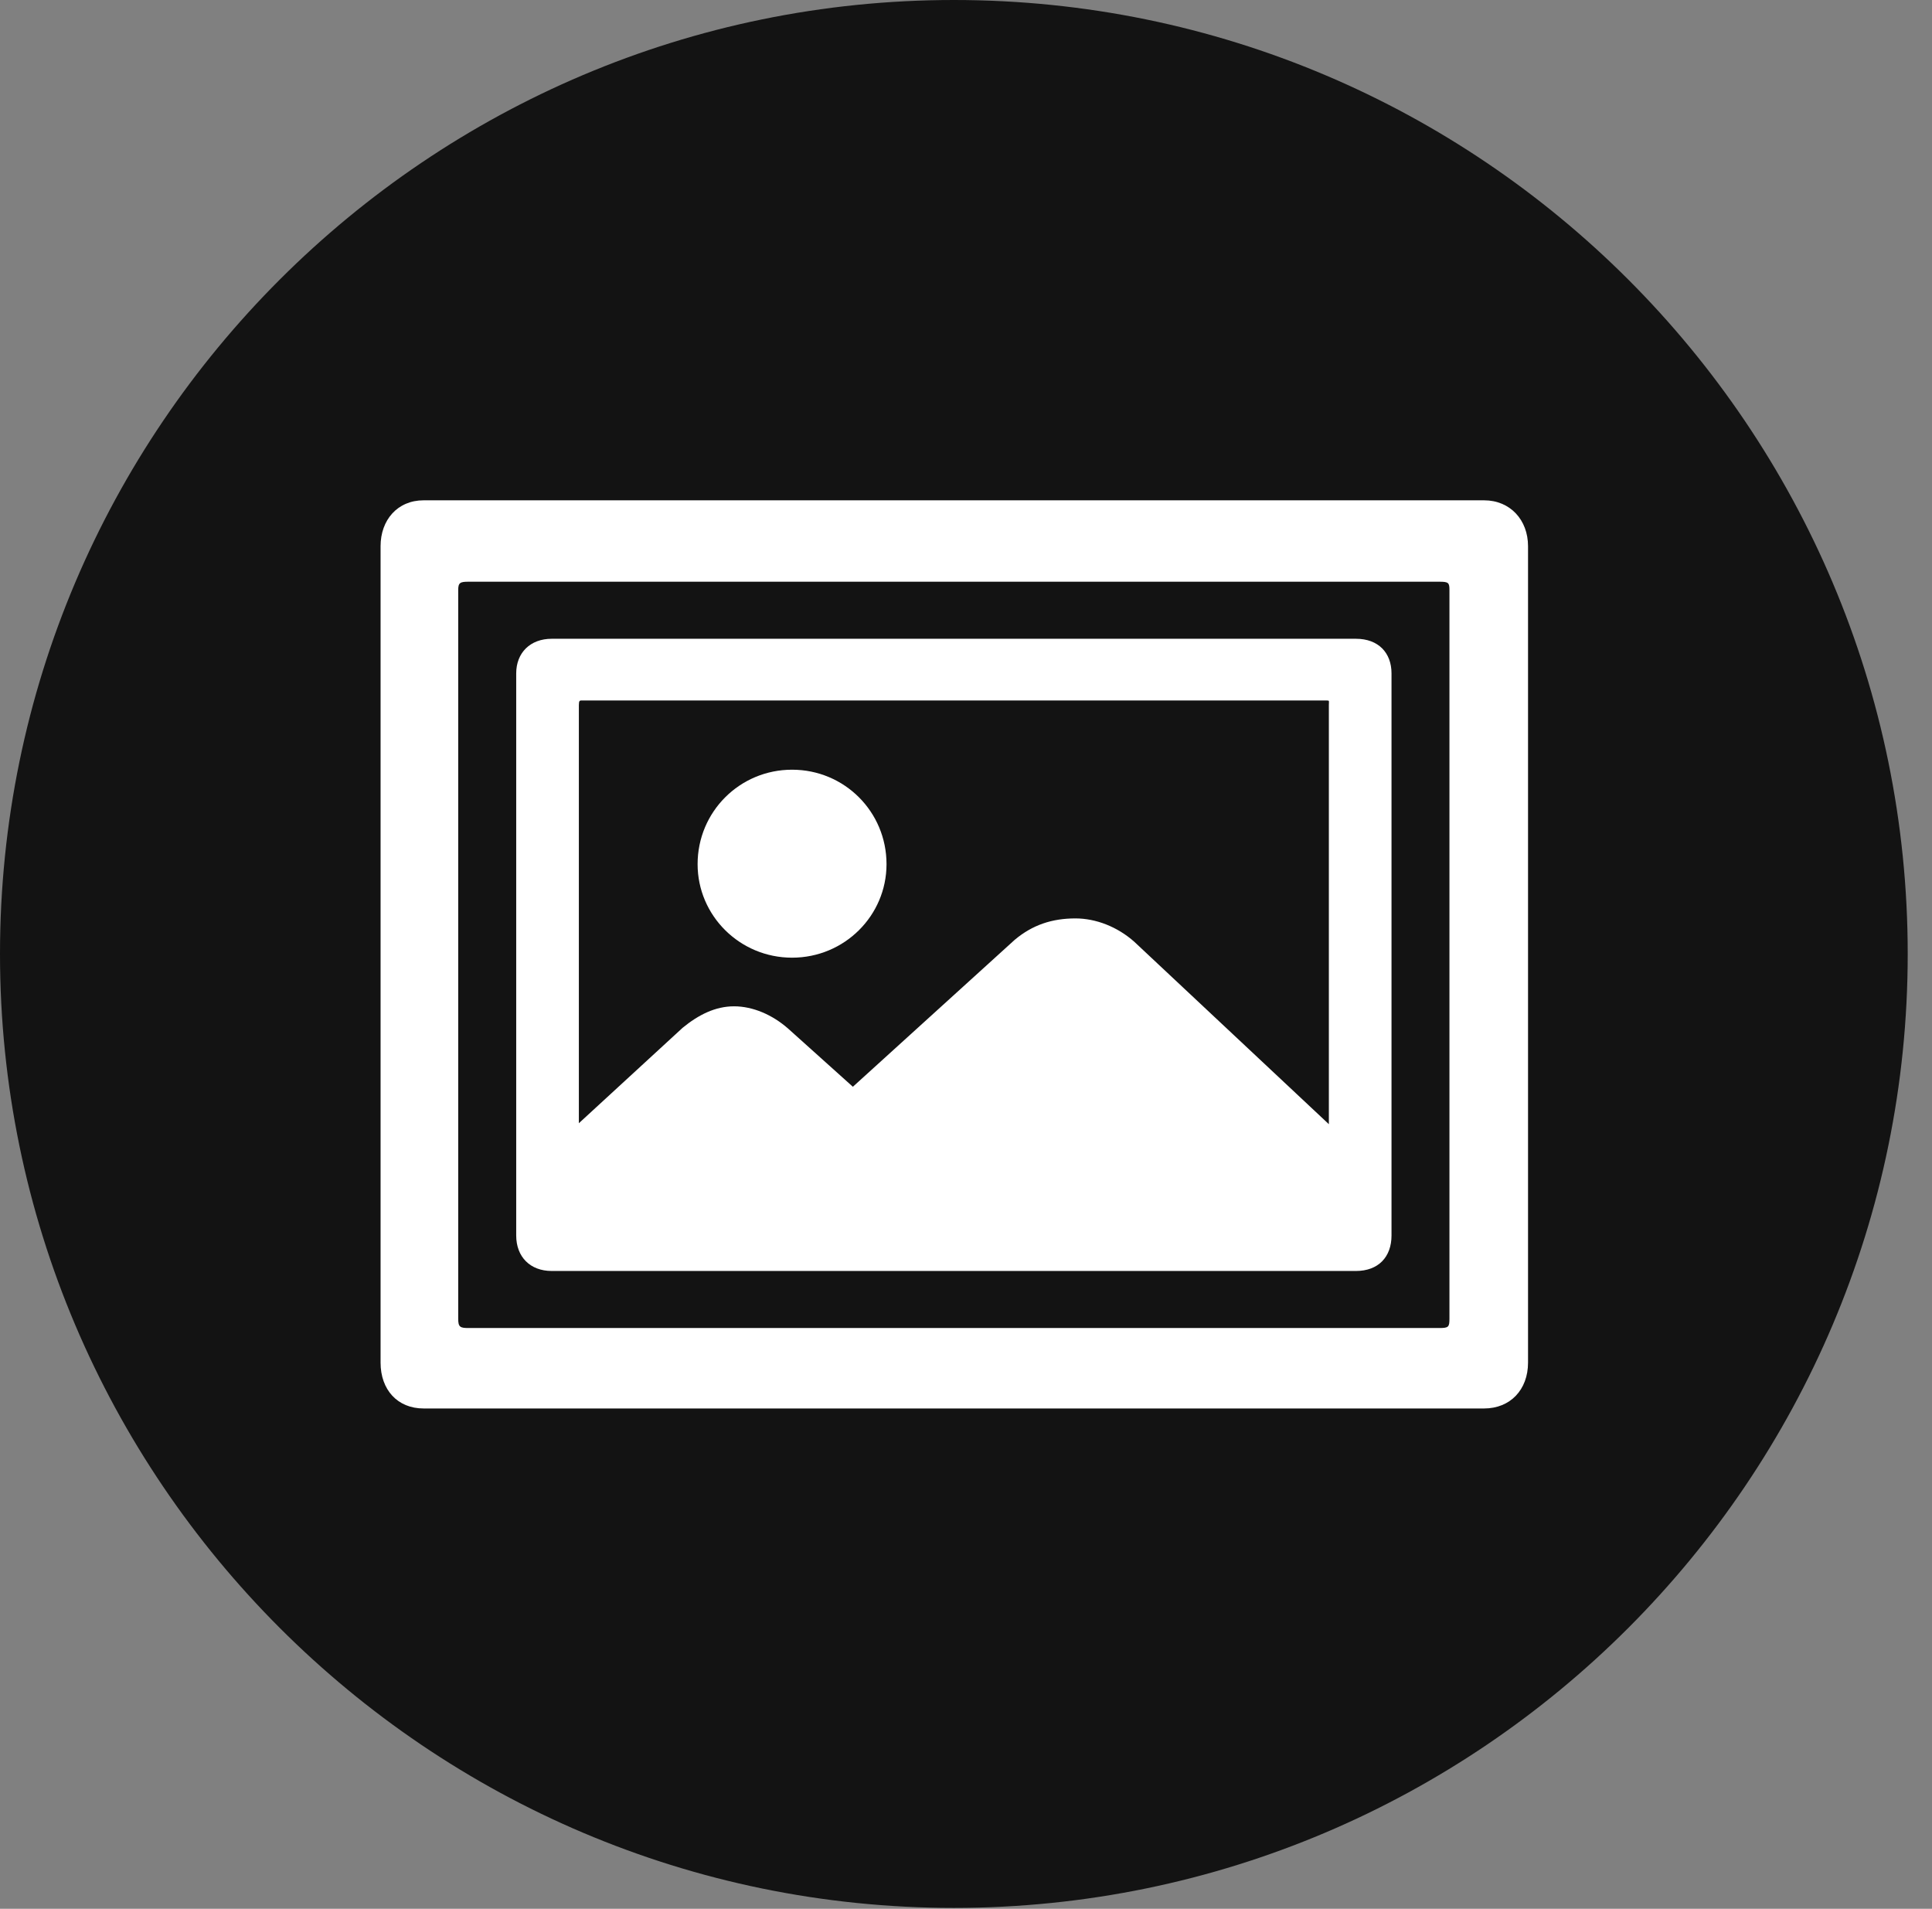 <?xml version="1.0" encoding="UTF-8"?>
<!--Generator: Apple Native CoreSVG 326-->
<!DOCTYPE svg
PUBLIC "-//W3C//DTD SVG 1.1//EN"
       "http://www.w3.org/Graphics/SVG/1.1/DTD/svg11.dtd">
<svg version="1.1" xmlns="http://www.w3.org/2000/svg" xmlns:xlink="http://www.w3.org/1999/xlink" viewBox="0 0 28.246 27.904">
 <rect x="0" y="0" width="28.246" height="27.904" fill="#808080" stroke="none"/>
 <g>
  <rect height="27.904" opacity="0" width="28.246" x="0" y="0"/>
  <path d="M13.945 27.891C21.643 27.891 27.891 21.629 27.891 13.945C27.891 6.248 21.643 0 13.945 0C6.262 0 0 6.248 0 13.945C0 21.629 6.262 27.891 13.945 27.891Z" fill="black" fill-opacity="0.85"/>
  <path d="M6.193 7.314L21.697 7.314C22.08 7.314 22.34 7.602 22.34 7.984L22.34 19.92C22.34 20.316 22.08 20.59 21.697 20.59L6.193 20.59C5.811 20.59 5.564 20.316 5.564 19.92L5.564 7.984C5.564 7.602 5.811 7.314 6.193 7.314ZM6.699 19.277C6.699 19.4 6.727 19.414 6.85 19.414L21.041 19.414C21.178 19.414 21.191 19.4 21.191 19.277L21.191 8.627C21.191 8.518 21.178 8.504 21.041 8.504L6.85 8.504C6.727 8.504 6.699 8.518 6.699 8.627ZM7.547 18.061L7.547 9.844C7.547 9.543 7.752 9.338 8.066 9.338L19.824 9.338C20.152 9.338 20.344 9.543 20.344 9.844L20.344 18.061C20.344 18.375 20.152 18.58 19.824 18.58L8.066 18.58C7.752 18.58 7.547 18.375 7.547 18.061ZM8.463 16.42L9.98 15.025C10.213 14.834 10.459 14.711 10.732 14.711C11.006 14.711 11.293 14.834 11.525 15.039L12.469 15.887L14.834 13.74C15.094 13.521 15.381 13.426 15.723 13.426C16.023 13.426 16.338 13.549 16.584 13.768L19.428 16.434L19.428 10.309C19.428 10.24 19.441 10.24 19.387 10.24L8.504 10.24C8.477 10.24 8.463 10.24 8.463 10.309ZM10.199 12.633C10.199 11.867 10.815 11.252 11.58 11.252C12.346 11.252 12.961 11.867 12.961 12.633C12.961 13.385 12.346 14 11.58 14C10.815 14 10.199 13.385 10.199 12.633Z" fill="white"/>
 </g>
</svg>

